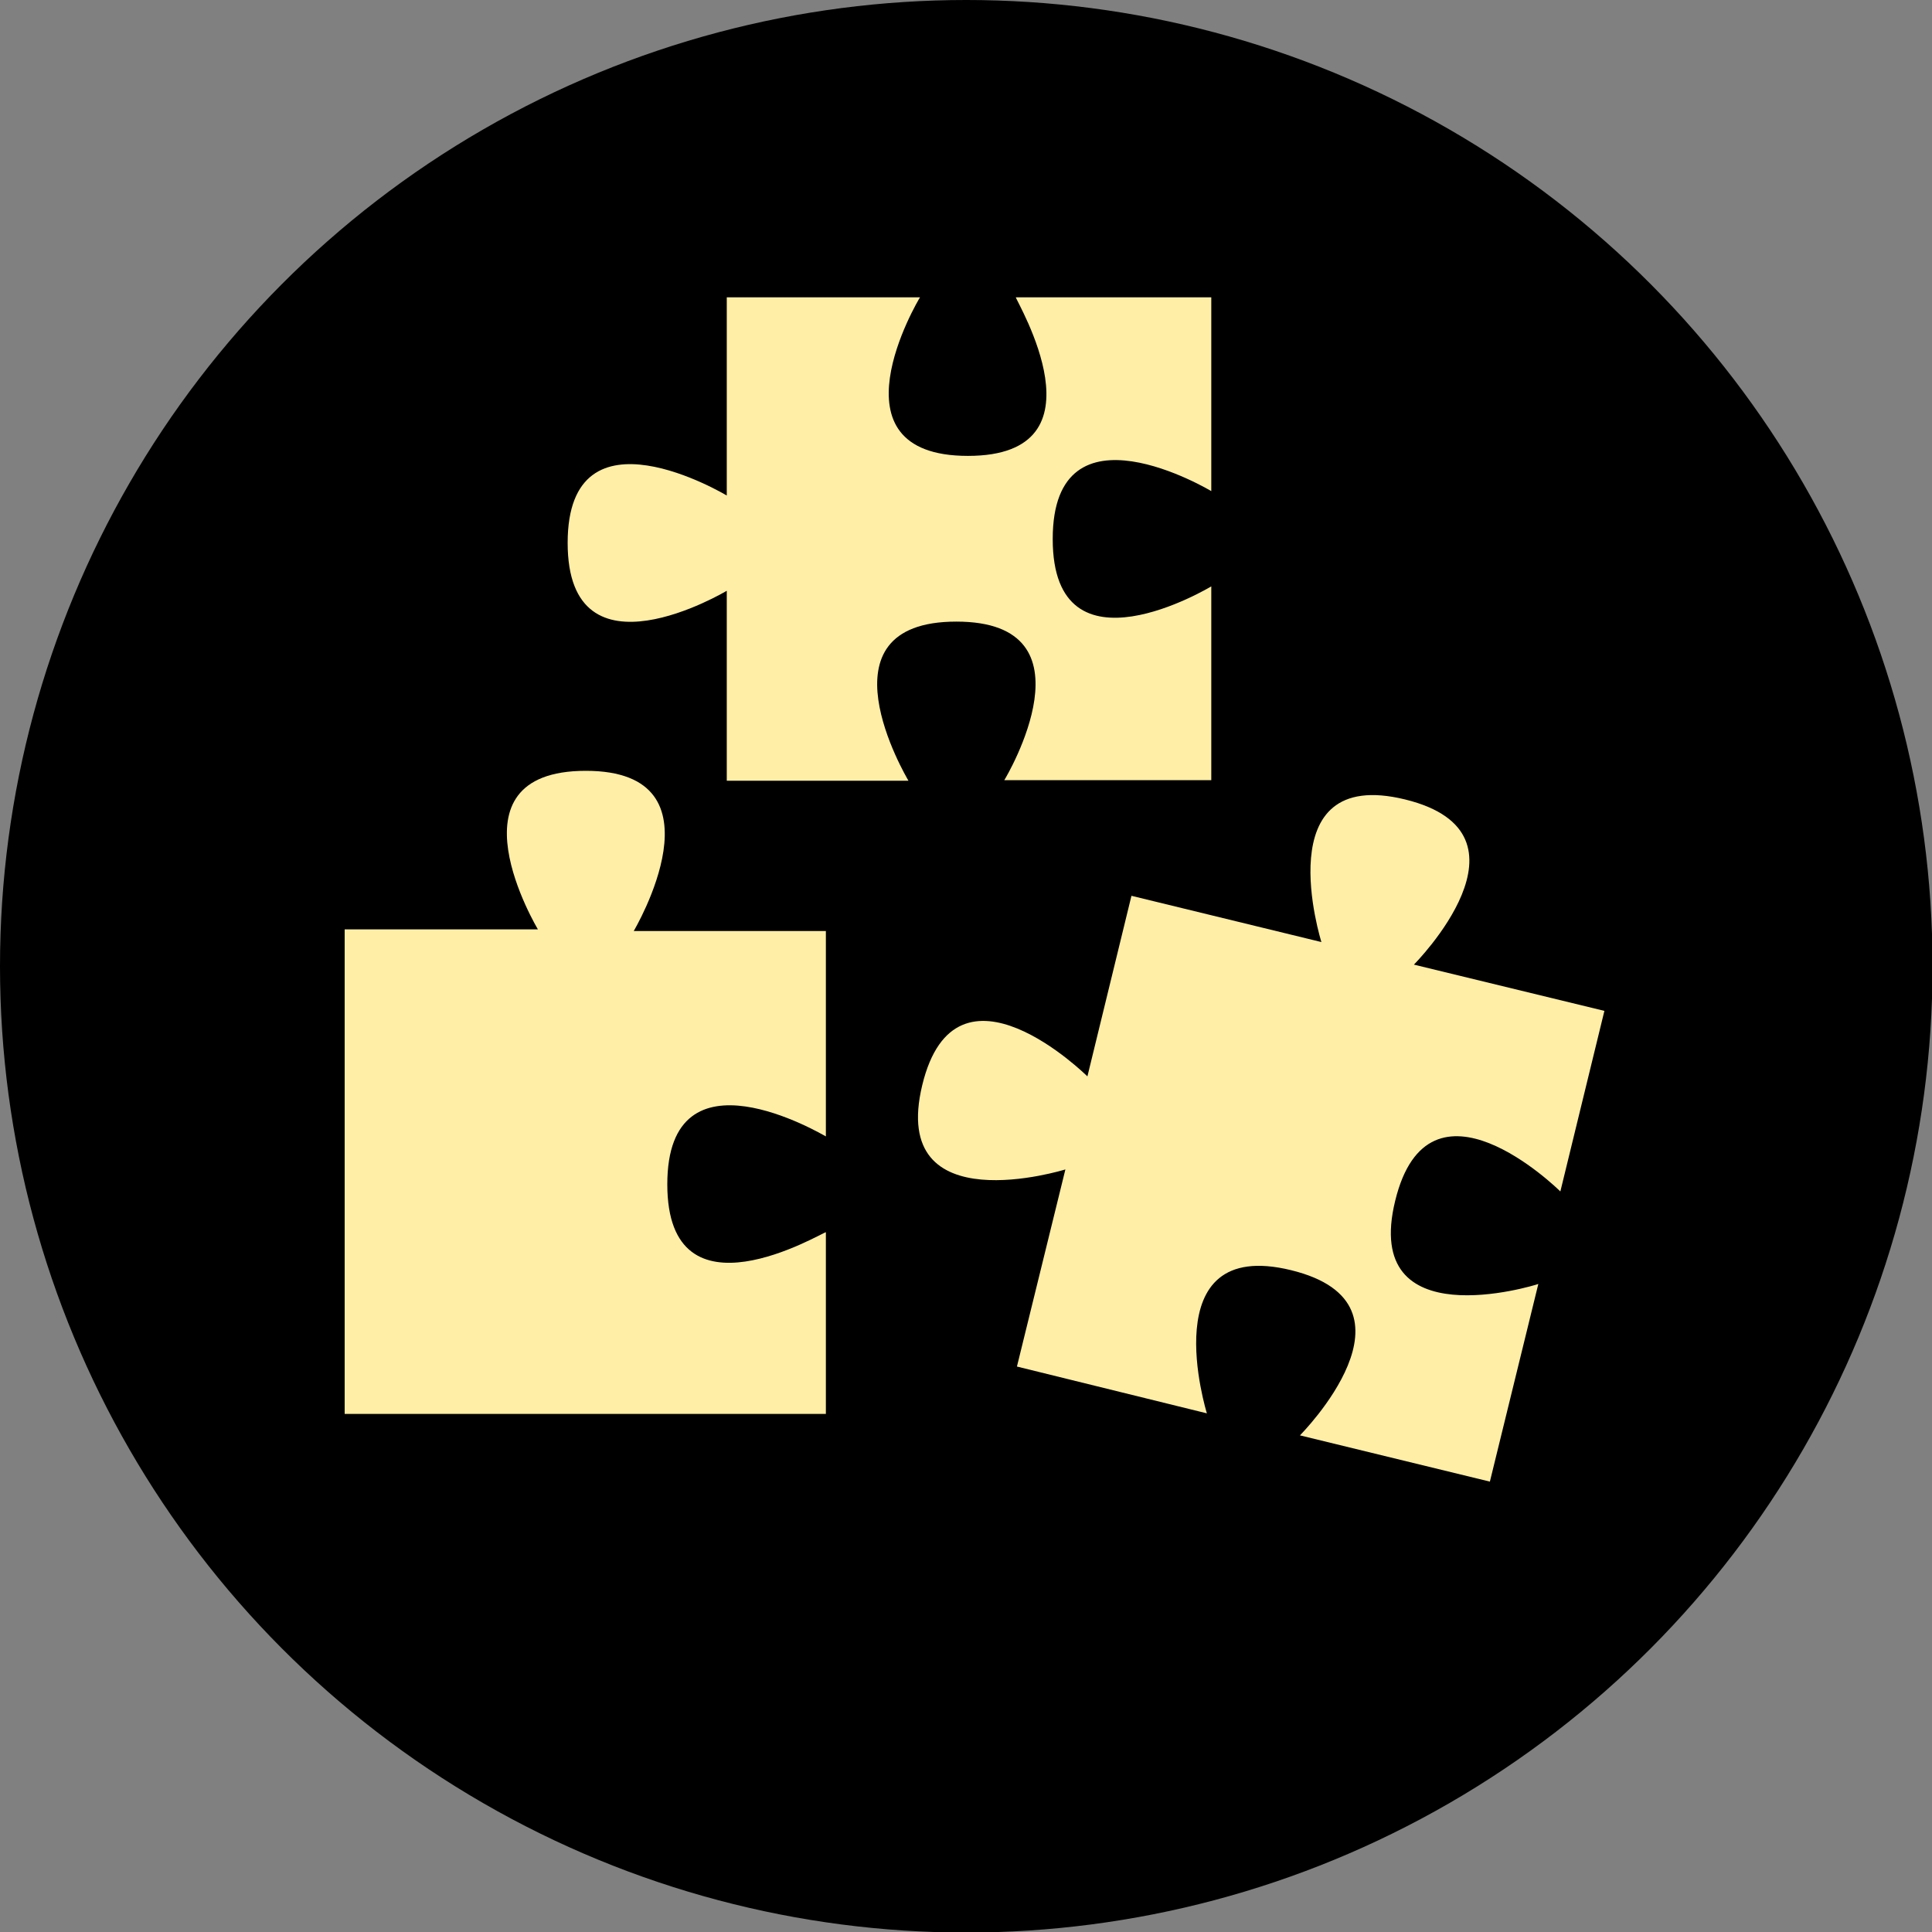 <svg xmlns="http://www.w3.org/2000/svg" viewBox="0 0 35.09 35.09"><rect x="0" y="0" width="35.09" height="35.09" fill="#808080" stroke="none"/><defs><style>.cls-1{fill:#ffeea6;}</style></defs><title>puslespil_icon_yellow</title><g id="Layer_2" data-name="Layer 2"><g id="nav"><g id="li"><g id="dropdown"><g id="li_smaabidder"><circle cx="17.55" cy="17.55" r="17.55"/><path class="cls-1" d="M17.37,11.29c2.58,0,.91,2.82.87,2.88H22V10.65s-2.88,1.74-2.88-.86S22,8.92,22,8.92V5.4H18.45c0,.06,1.71,2.88-.87,2.88s-.91-2.82-.87-2.88H13.2V9s-2.89-1.74-2.89.86,2.89.87,2.89.87v3.45h3.3C16.46,14.11,14.79,11.29,17.37,11.29Z"/><path class="cls-1" d="M25.34,21.81c.61-2.51,2.95-.22,3-.17l.8-3.28-3.46-.84s2.37-2.38-.16-3S24,17.11,24,17.11l-3.45-.84-.8,3.28s-2.39-2.37-3,.16,2.6,1.53,2.6,1.53l-.88,3.58,3.45.85s-1-3.22,1.53-2.6.16,3,.16,3l3.45.84.88-3.59C27.86,23.35,24.73,24.31,25.34,21.81Z"/><path class="cls-1" d="M6.26,25.68H15v-3.3c-.06,0-2.88,1.71-2.88-.87s2.82-.9,2.88-.87V16.91H11.51S13.24,14,10.64,14s-.87,2.88-.87,2.88H6.26Z"/></g></g></g></g></g></svg>